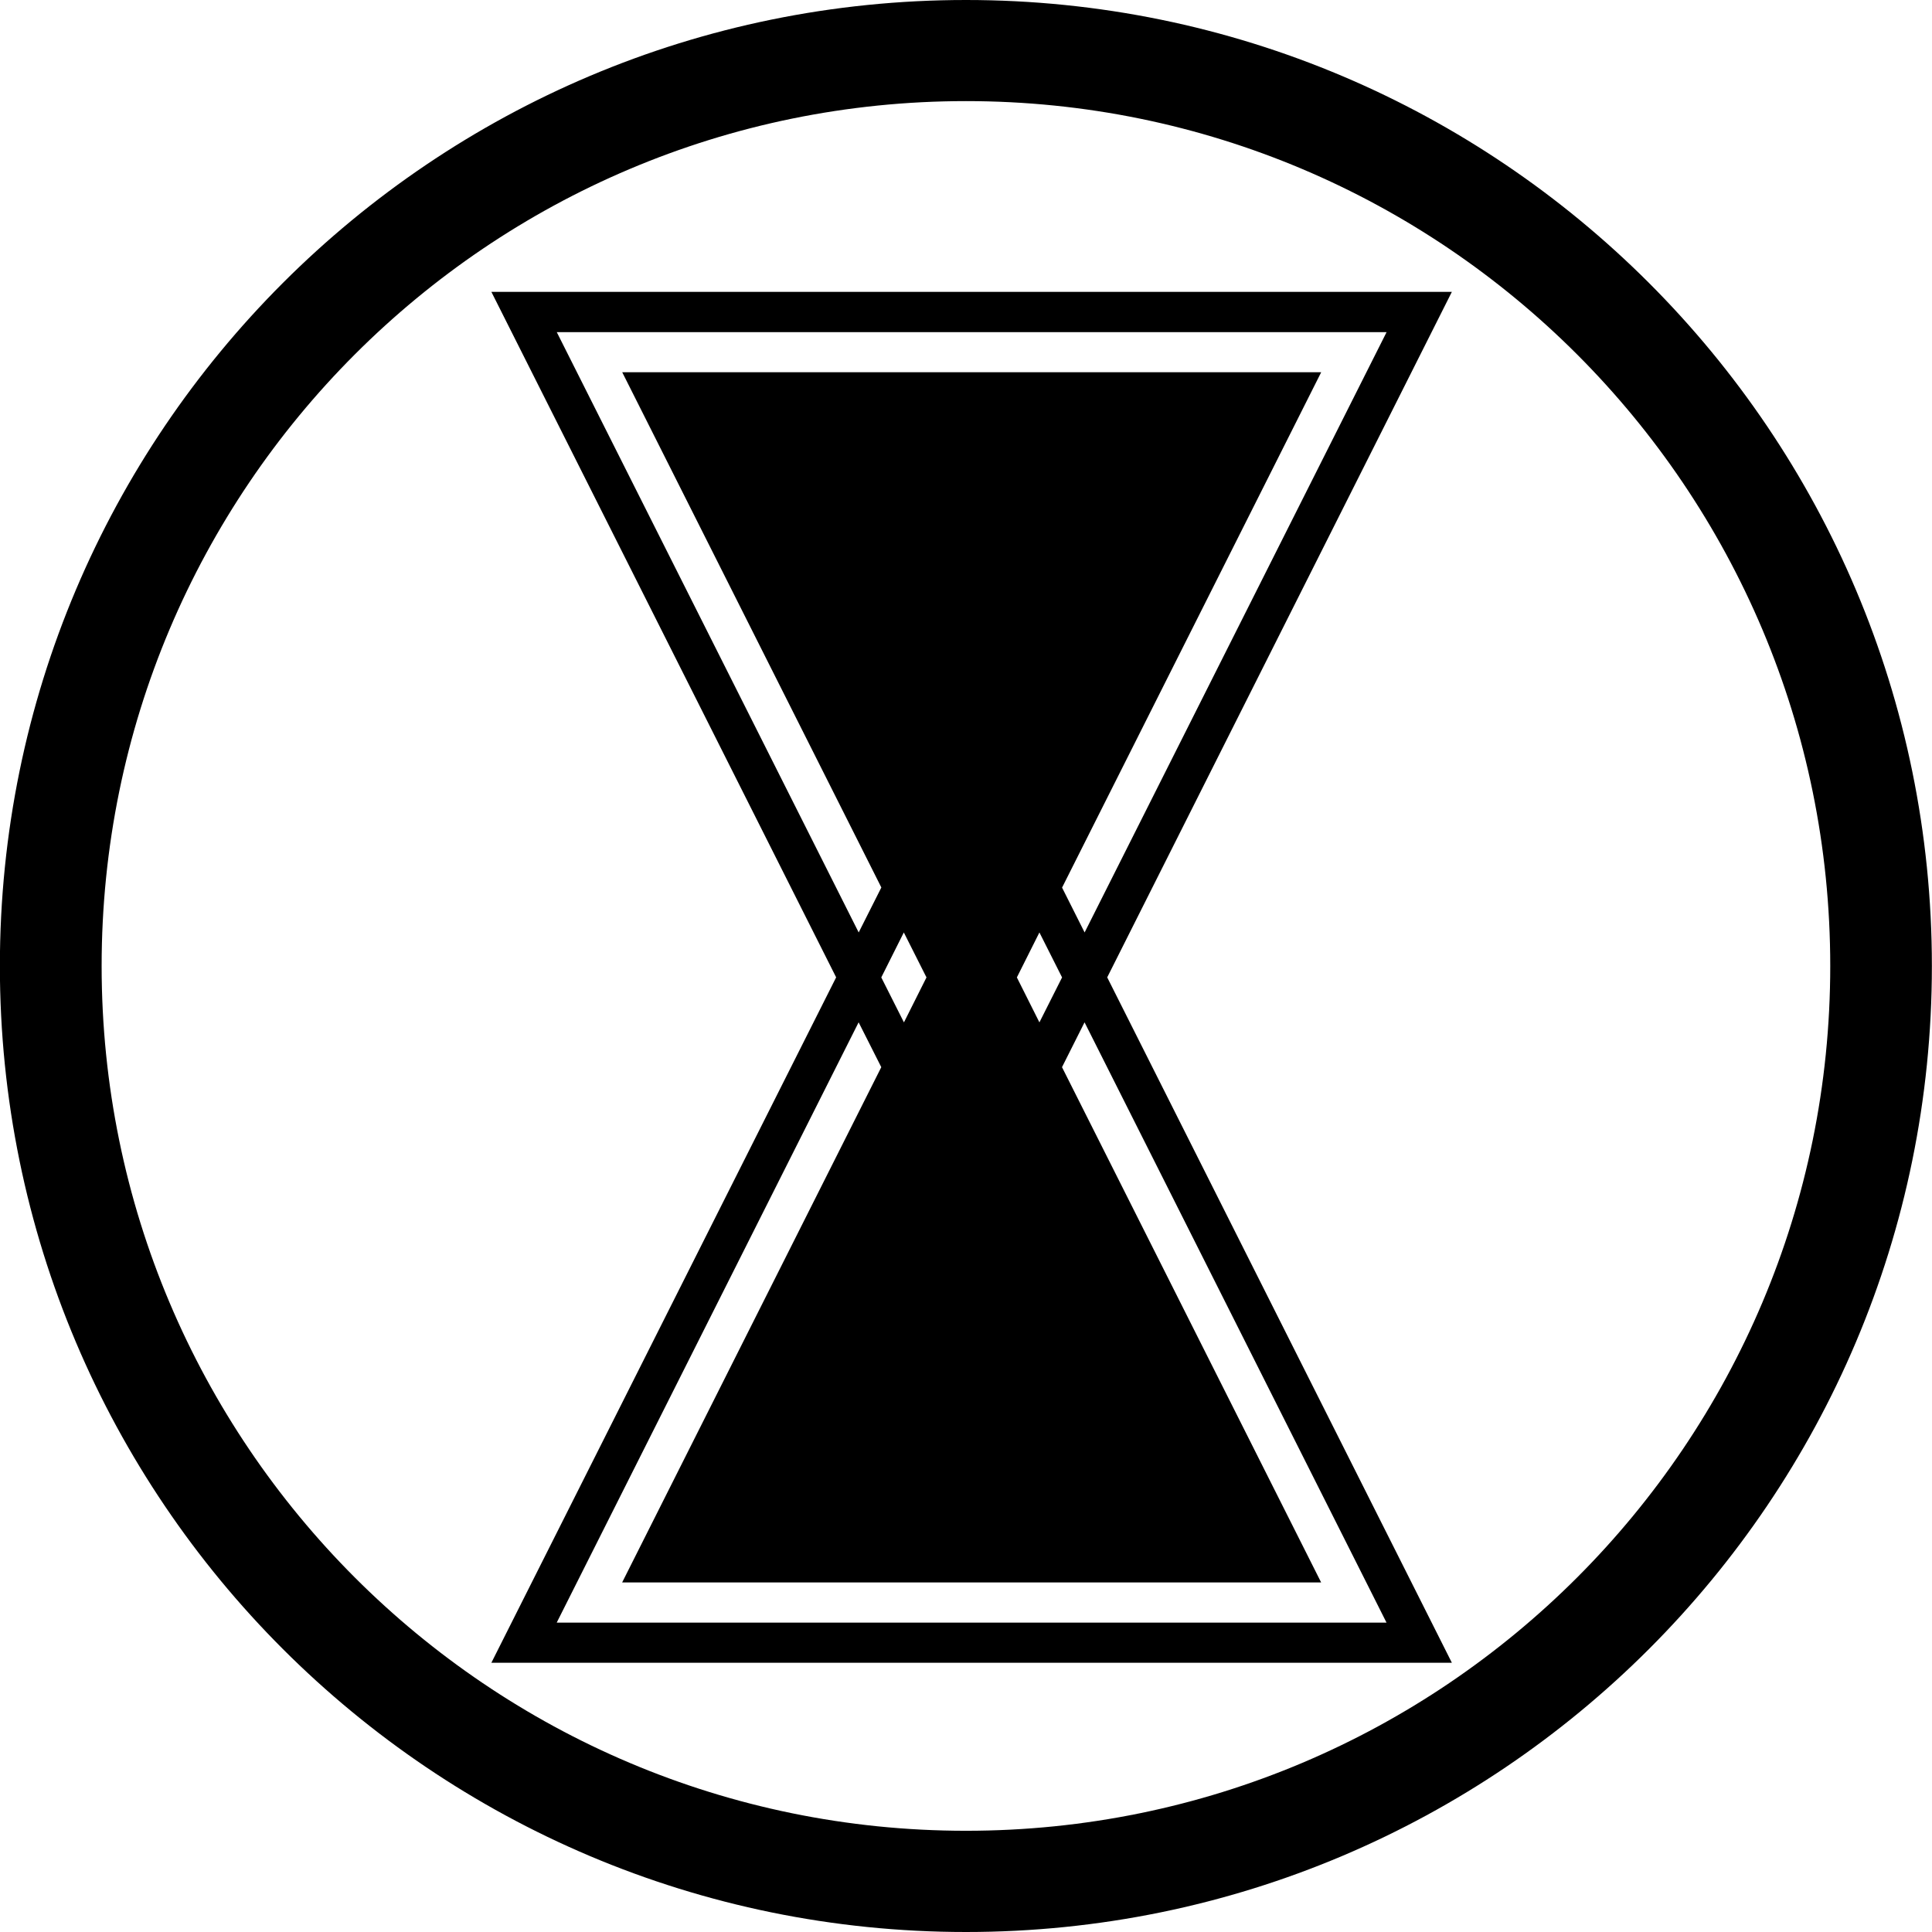 <?xml version="1.0" encoding="UTF-8"?>
<svg overflow="hidden" version="1.1" viewBox="0 0 33 33" xml:space="preserve" xmlns="http://www.w3.org/2000/svg"><defs><clipPath id="a"><rect width="33" height="33"/></clipPath></defs><path d="m16.5 0c-9.112 0-16.502 7.387-16.502 16.5 0 9.112 7.39 16.5 16.502 16.5 9.111 0 16.498-7.388 16.498-16.5 0-9.113-7.387-16.5-16.498-16.5zm0 1.727c8.153 0 14.762 6.615 14.762 14.773 0 8.158-6.609 14.771-14.762 14.771-8.153 0-14.764-6.613-14.764-14.771 0-8.159 6.611-14.773 14.764-14.773zm-8.107 3.258 5.889 11.709-5.889 11.707h16.406l-5.887-11.707 5.887-11.709zm1.117 0.688h14.174l-5.158 10.254-0.385-0.766 4.426-8.803h-11.939l4.426 8.801-0.387 0.768zm5.928 10.254 0.387 0.768-0.385 0.768-0.387-0.768zm2.316 0 0.387 0.768-0.387 0.768-0.385-0.768zm-3.088 1.535 0.387 0.766-4.426 8.801h11.939l-4.426-8.801 0.385-0.766 5.158 10.254h-14.174z" clip-path="url(#a)" stroke-width="1.003"/></svg>
